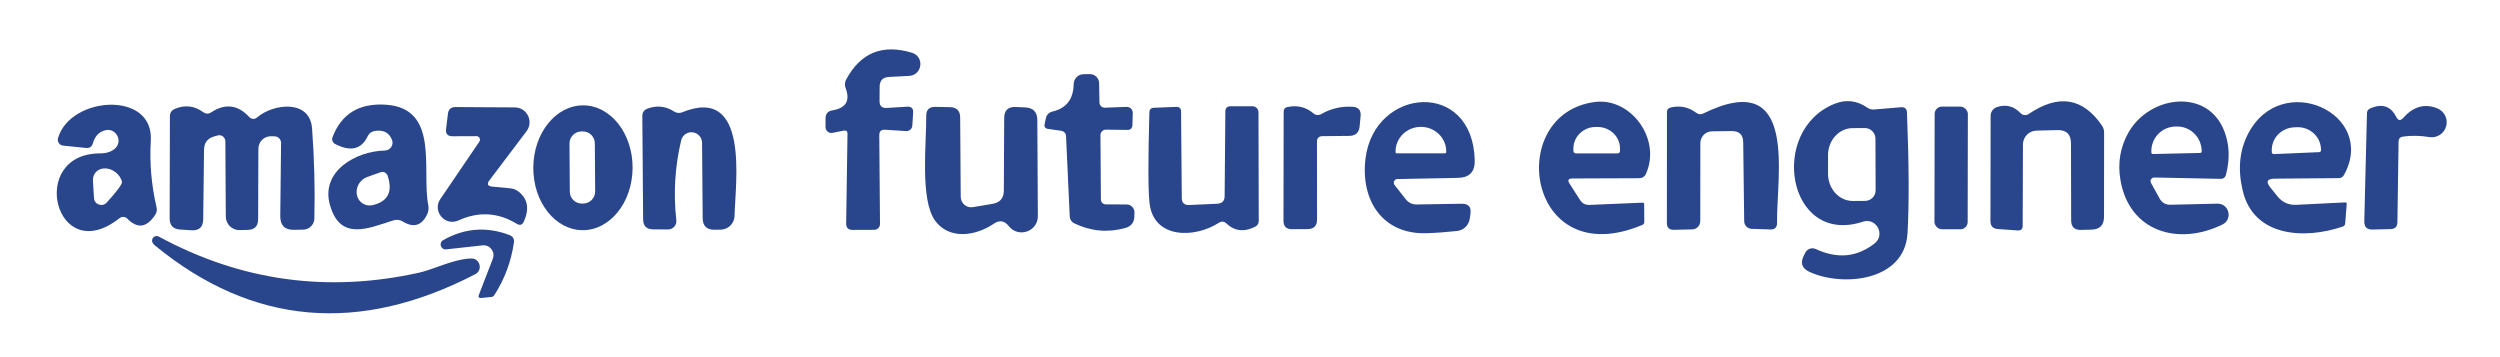 <?xml version="1.0" encoding="UTF-8" standalone="no"?>
<!DOCTYPE svg PUBLIC "-//W3C//DTD SVG 1.1//EN" "http://www.w3.org/Graphics/SVG/1.1/DTD/svg11.dtd">
<svg xmlns="http://www.w3.org/2000/svg" version="1.1" viewBox="0.00 0.00 280.00 40.00">
<path fill="#29458c" d="
  M 94.49 14.63
  L 93.24 14.88
  C 92.84 14.96 92.46 14.65 92.46 14.24
  L 92.46 13.26
  C 92.47 12.74 92.72 12.44 93.23 12.36
  C 94.76 12.11 95.25 11.27 94.70 9.84
  C 94.59 9.54 94.61 9.21 94.76 8.93
  C 96.37 5.91 98.83 4.90 102.14 5.91
  C 103.56 6.34 103.31 8.41 101.83 8.50
  L 99.55 8.62
  C 98.87 8.66 98.53 9.02 98.52 9.70
  L 98.51 11.32
  C 98.50 11.87 98.77 12.12 99.32 12.09
  L 101.61 11.95
  C 102.08 11.92 102.30 12.14 102.27 12.61
  L 102.18 14.07
  C 102.16 14.43 101.85 14.70 101.49 14.68
  L 99.12 14.53
  C 98.69 14.50 98.48 14.71 98.48 15.14
  L 98.56 25.09
  C 98.56 25.45 98.27 25.74 97.91 25.74
  L 95.51 25.75
  C 95.01 25.76 94.76 25.51 94.77 25.01
  L 94.92 14.99
  C 94.93 14.70 94.78 14.58 94.49 14.63
  Z"
/>
<path fill="#29458c" d="
  M 123.25 15.14
  L 123.30 22.35
  C 123.31 22.65 123.55 22.89 123.85 22.89
  L 126.18 22.90
  C 126.67 22.90 127.07 23.30 127.06 23.80
  L 127.05 24.21
  C 127.04 24.91 126.70 25.35 126.02 25.54
  C 124.06 26.08 122.16 25.90 120.31 25.01
  C 120.02 24.87 119.83 24.58 119.81 24.26
  L 119.40 15.31
  C 119.39 14.92 119.19 14.69 118.80 14.64
  L 117.39 14.44
  C 117.06 14.39 116.93 14.21 117.00 13.88
  L 117.13 13.28
  C 117.22 12.85 117.47 12.59 117.89 12.49
  C 119.44 12.12 120.22 11.10 120.25 9.43
  C 120.26 8.81 120.75 8.32 121.36 8.31
  L 122.06 8.30
  C 122.62 8.29 123.09 8.74 123.10 9.31
  L 123.14 11.50
  C 123.15 11.82 123.43 12.08 123.75 12.06
  L 126.16 11.97
  C 126.56 11.95 126.89 12.28 126.87 12.68
  L 126.83 14.00
  C 126.82 14.37 126.62 14.56 126.25 14.55
  L 123.87 14.52
  C 123.53 14.51 123.25 14.79 123.25 15.14
  Z"
/>
<path fill="#29458c" d="
  M 12.87 16.65
  C 13.81 15.82 13.00 14.28 11.78 14.59
  C 11.09 14.76 10.63 15.25 10.40 16.05
  C 10.29 16.44 10.04 16.61 9.64 16.57
  L 7.07 16.31
  C 6.66 16.27 6.38 15.86 6.50 15.46
  C 7.87 10.77 17.22 10.11 16.89 15.74
  C 16.74 18.27 16.96 20.75 17.53 23.20
  C 17.60 23.51 17.56 23.79 17.39 24.05
  C 16.44 25.50 15.40 25.65 14.25 24.48
  C 14.02 24.25 13.65 24.23 13.39 24.43
  C 6.20 30.13 3.02 17.21 11.18 17.18
  C 11.91 17.18 12.47 17.00 12.87 16.65
  Z
  M 11.95 22.69
  C 13.16 21.36 13.73 20.58 13.66 20.33
  C 13.43 19.51 12.62 18.88 11.79 18.86
  C 10.95 18.84 10.36 19.44 10.41 20.25
  L 10.53 22.19
  C 10.57 22.91 11.46 23.22 11.95 22.69
  Z"
/>
<path fill="#29458c" d="
  M 41.18 15.26
  C 40.48 16.73 39.27 17.02 37.54 16.13
  C 37.26 15.99 37.13 15.66 37.24 15.37
  C 38.24 12.73 40.25 11.52 43.26 11.73
  C 49.27 12.16 47.20 19.10 47.97 22.99
  C 48.04 23.34 47.99 23.68 47.84 24.01
  C 47.23 25.28 46.32 25.55 45.09 24.80
  C 44.79 24.61 44.41 24.57 44.06 24.68
  C 41.23 25.58 38.11 27.02 36.96 22.98
  C 35.87 19.19 39.85 16.93 43.11 16.86
  C 43.72 16.85 44.13 16.22 43.90 15.65
  C 43.57 14.84 42.93 14.51 41.97 14.67
  C 41.60 14.73 41.34 14.93 41.18 15.26
  Z
  M 42.63 19.29
  L 41.11 19.83
  C 40.30 20.12 39.80 21.00 39.97 21.84
  C 40.15 22.67 40.93 23.17 41.76 22.97
  C 43.46 22.56 44.01 21.46 43.41 19.67
  C 43.30 19.35 42.95 19.18 42.63 19.29
  Z"
/>
<path fill="#29458c" d="
  M 156.51 20.05
  C 156.17 20.05 155.98 20.45 156.19 20.72
  L 157.45 22.32
  C 157.76 22.71 158.17 22.91 158.68 22.90
  L 163.70 22.82
  C 164.47 22.81 164.80 23.18 164.69 23.95
  L 164.61 24.51
  C 164.50 25.23 163.92 25.79 163.19 25.87
  C 161.97 26.00 160.81 26.09 159.72 26.12
  C 154.89 26.25 152.35 22.49 152.94 17.73
  C 153.94 9.74 164.97 8.86 165.17 17.97
  C 165.20 19.25 164.57 19.90 163.29 19.92
  L 156.51 20.05
  Z
  M 156.43 17.17
  L 161.85 17.17
  C 161.92 17.17 161.98 17.12 161.98 17.04
  L 161.98 16.97
  C 161.98 15.45 160.72 14.21 159.15 14.21
  L 159.13 14.21
  C 157.57 14.21 156.30 15.44 156.30 16.97
  L 156.30 17.04
  C 156.30 17.11 156.36 17.17 156.43 17.17
  Z"
/>
<path fill="#29458c" d="
  M 175.79 20.57
  L 176.98 22.42
  C 177.22 22.79 177.56 22.96 178.00 22.95
  L 183.93 22.70
  C 184.08 22.69 184.15 22.76 184.15 22.91
  L 184.16 24.87
  C 184.16 25.01 184.07 25.14 183.94 25.19
  C 170.98 30.65 168.46 12.70 178.65 11.42
  C 182.66 10.92 186.08 15.56 184.36 19.44
  C 184.21 19.79 183.94 19.96 183.57 19.96
  L 176.11 19.99
  C 175.65 19.99 175.54 20.18 175.79 20.57
  Z
  M 176.48 17.18
  L 181.18 17.18
  C 181.32 17.18 181.44 17.06 181.44 16.92
  L 181.44 16.63
  C 181.44 15.30 180.32 14.22 178.93 14.22
  L 178.73 14.22
  C 177.34 14.22 176.22 15.30 176.22 16.63
  L 176.22 16.92
  C 176.22 17.06 176.34 17.18 176.48 17.18
  Z"
/>
<path fill="#29458c" d="
  M 195.24 15.94
  C 195.23 15.09 194.80 14.67 193.94 14.68
  L 191.73 14.71
  C 191.02 14.72 190.45 15.30 190.44 16.01
  L 190.43 24.76
  C 190.43 25.27 190.03 25.68 189.52 25.69
  L 187.48 25.74
  C 186.95 25.75 186.69 25.50 186.69 24.97
  L 186.70 12.55
  C 186.70 12.28 186.84 12.11 187.11 12.04
  C 188.17 11.79 189.12 11.99 189.96 12.62
  C 190.22 12.82 190.50 12.85 190.79 12.70
  C 201.48 7.46 198.95 19.71 199.03 24.96
  C 199.04 25.47 198.78 25.72 198.27 25.70
  L 196.17 25.63
  C 195.72 25.61 195.36 25.24 195.35 24.79
  L 195.24 15.94
  Z"
/>
<path fill="#29458c" d="
  M 208.65 24.83
  C 200.19 27.60 198.00 14.57 205.51 11.61
  C 206.77 11.12 207.98 11.26 209.13 12.05
  C 209.37 12.22 209.64 12.29 209.93 12.26
  L 212.91 12.01
  C 213.34 11.98 213.56 12.18 213.58 12.61
  C 213.81 18.37 213.83 22.88 213.64 26.14
  C 213.33 31.49 206.39 32.17 202.66 30.45
  C 201.82 30.06 201.61 29.46 202.02 28.64
  L 202.19 28.30
  C 202.41 27.87 202.92 27.69 203.36 27.89
  C 205.79 29.02 207.99 28.81 209.96 27.26
  C 211.19 26.29 210.14 24.34 208.65 24.83
  Z
  M 210.07 21.31
  L 210.05 15.53
  C 210.05 14.87 209.51 14.34 208.86 14.34
  L 207.50 14.35
  C 205.97 14.35 204.73 15.72 204.74 17.39
  L 204.74 19.49
  C 204.75 21.16 205.99 22.51 207.52 22.51
  L 208.88 22.50
  C 209.54 22.50 210.07 21.97 210.07 21.31
  Z"
/>
<path fill="#29458c" d="
  M 231.95 16.06
  C 231.95 15.04 231.44 14.54 230.41 14.57
  L 228.08 14.63
  C 227.24 14.65 226.58 15.33 226.57 16.17
  L 226.54 25.28
  C 226.54 25.66 226.35 25.84 225.97 25.81
  L 223.75 25.65
  C 223.20 25.61 222.93 25.31 222.93 24.76
  L 222.95 12.97
  C 222.95 12.52 223.24 12.13 223.66 11.99
  C 224.67 11.66 225.55 11.89 226.30 12.67
  C 226.54 12.92 226.92 12.97 227.21 12.77
  C 230.55 10.50 233.29 10.94 235.43 14.08
  C 235.58 14.30 235.66 14.56 235.66 14.82
  L 235.65 24.27
  C 235.65 25.22 235.18 25.70 234.23 25.72
  L 233.06 25.75
  C 232.33 25.76 231.97 25.41 231.97 24.68
  L 231.95 16.06
  Z"
/>
<path fill="#29458c" d="
  M 241.27 19.88
  C 240.96 19.88 240.76 20.21 240.91 20.48
  L 241.86 22.21
  C 242.13 22.71 242.56 22.95 243.13 22.93
  L 248.34 22.81
  C 249.67 22.78 250.10 24.57 248.91 25.15
  C 243.90 27.58 238.50 25.91 237.50 20.22
  C 237.15 18.24 237.47 16.42 238.44 14.75
  C 240.84 10.66 247.32 9.84 249.15 14.76
  C 249.70 16.23 249.76 17.83 249.31 19.56
  C 249.23 19.88 249.02 20.04 248.69 20.03
  L 241.27 19.88
  Z
  M 241.12 17.25
  L 246.42 17.13
  C 246.52 17.13 246.59 17.05 246.59 16.96
  L 246.59 16.88
  C 246.55 15.35 245.30 14.13 243.79 14.17
  L 243.63 14.17
  C 242.11 14.21 240.91 15.47 240.95 17.00
  L 240.95 17.08
  C 240.95 17.18 241.03 17.25 241.12 17.25
  Z"
/>
<path fill="#29458c" d="
  M 254.28 21.00
  L 255.06 21.97
  C 255.61 22.66 256.33 22.99 257.21 22.94
  L 262.63 22.67
  C 262.78 22.66 262.84 22.73 262.83 22.88
  L 262.66 25.04
  C 262.65 25.19 262.55 25.32 262.40 25.37
  C 258.12 26.84 252.42 26.54 251.19 21.38
  C 250.62 19.01 250.81 16.90 251.76 15.04
  C 255.48 7.72 266.35 12.75 262.51 19.62
  C 262.38 19.84 262.19 19.95 261.94 19.95
  L 254.76 20.01
  C 253.91 20.02 253.75 20.35 254.28 21.00
  Z
  M 254.67 17.26
  L 259.75 17.04
  C 259.87 17.04 259.96 16.93 259.96 16.81
  L 259.95 16.67
  C 259.89 15.27 258.67 14.18 257.23 14.25
  L 256.95 14.26
  C 255.50 14.32 254.38 15.50 254.44 16.90
  L 254.44 17.04
  C 254.45 17.17 254.55 17.26 254.67 17.26
  Z"
/>
<path fill="#29458c" d="
  M 136.51 24.95
  C 133.88 26.67 129.22 26.82 128.75 22.76
  C 128.59 21.39 128.58 18.00 128.73 12.59
  C 128.74 12.25 128.91 12.08 129.24 12.07
  L 131.74 11.97
  C 132.09 11.96 132.27 12.13 132.28 12.49
  L 132.36 22.18
  C 132.37 22.72 132.64 22.98 133.18 22.96
  L 136.32 22.82
  C 136.88 22.79 137.16 22.50 137.16 21.94
  L 137.24 12.49
  C 137.24 12.10 137.44 11.90 137.84 11.90
  L 140.27 11.90
  C 140.65 11.90 140.95 12.20 140.95 12.57
  L 140.98 24.73
  C 140.98 25.04 140.84 25.26 140.57 25.40
  C 139.34 26.01 138.27 25.89 137.36 25.03
  C 137.10 24.78 136.82 24.76 136.51 24.95
  Z"
/>
<rect fill="#29458c" x="-1.86" y="-6.87" transform="translate(218.53,18.81) rotate(0.1)" width="3.72" height="13.74" rx="0.82"/>
<path fill="#29458c" d="
  M 268.64 15.85
  L 268.51 24.88
  C 268.50 25.39 268.25 25.65 267.74 25.66
  L 265.71 25.71
  C 265.09 25.72 264.79 25.42 264.80 24.79
  L 265.10 12.64
  C 265.11 12.43 265.23 12.25 265.41 12.17
  C 266.77 11.55 267.76 11.86 268.38 13.10
  C 268.59 13.52 268.86 13.55 269.17 13.20
  C 270.29 11.93 271.56 11.57 272.97 12.13
  C 273.77 12.45 274.20 13.31 273.97 14.14
  C 273.74 14.97 272.93 15.49 272.08 15.35
  C 271.04 15.18 270.05 15.17 269.12 15.30
  C 268.81 15.35 268.65 15.53 268.64 15.85
  Z"
/>
<path fill="#29458c" d="
  M 23.66 12.58
  C 25.23 11.55 26.65 11.73 27.93 13.12
  C 28.16 13.36 28.54 13.38 28.79 13.16
  C 30.59 11.59 34.71 11.10 34.95 14.38
  C 35.20 17.72 35.29 21.08 35.21 24.47
  C 35.20 25.15 34.65 25.70 33.97 25.72
  L 32.96 25.74
  C 31.91 25.77 31.38 25.25 31.39 24.20
  L 31.48 16.01
  C 31.48 15.61 31.16 15.28 30.76 15.27
  L 30.37 15.26
  C 29.59 15.24 28.95 15.86 28.94 16.64
  L 28.91 24.54
  C 28.91 25.34 28.51 25.74 27.71 25.75
  L 26.82 25.77
  C 25.98 25.78 25.29 25.10 25.29 24.26
  L 25.24 15.82
  C 25.23 15.37 24.81 15.05 24.38 15.17
  L 24.02 15.27
  C 23.25 15.48 22.86 15.98 22.85 16.78
  L 22.76 24.56
  C 22.75 25.43 22.31 25.84 21.44 25.79
  L 20.18 25.71
  C 19.39 25.66 18.99 25.23 19.00 24.43
  L 19.03 12.99
  C 19.03 12.65 19.23 12.34 19.55 12.21
  C 20.68 11.72 21.75 11.83 22.76 12.56
  C 23.06 12.77 23.36 12.78 23.66 12.58
  Z"
/>
<path fill="#29458c" d="
  M 55.13 20.90
  L 57.14 21.09
  C 57.51 21.12 57.84 21.26 58.13 21.50
  C 59.12 22.32 59.30 23.42 58.67 24.81
  C 58.50 25.20 58.23 25.28 57.87 25.06
  C 55.79 23.79 53.61 23.66 51.34 24.69
  C 49.84 25.37 48.39 23.65 49.32 22.29
  L 53.69 15.86
  C 53.87 15.60 53.68 15.25 53.37 15.25
  L 50.70 15.26
  C 50.14 15.27 49.89 14.99 49.96 14.44
  L 50.17 12.74
  C 50.23 12.24 50.51 11.99 51.01 11.99
  L 57.65 12.03
  C 59.02 12.03 59.80 13.60 58.97 14.70
  L 54.82 20.19
  C 54.51 20.61 54.61 20.85 55.13 20.90
  Z"
/>
<path fill="#29458c" d="
  M 65.241 25.78
  C 62.17 25.76 59.70 22.61 59.73 18.751
  C 59.76 14.89 62.27 11.78 65.339 11.8
  C 68.41 11.82 70.88 14.97 70.85 18.829
  C 70.82 22.69 68.31 25.80 65.241 25.78
  Z
  M 66.621 16.06
  C 66.62 15.31 66.01 14.71 65.262 14.72
  L 65.122 14.721
  C 64.38 14.73 63.78 15.33 63.781 16.08
  L 63.819 21.46
  C 63.82 22.21 64.43 22.81 65.178 22.8
  L 65.318 22.799
  C 66.06 22.79 66.66 22.19 66.659 21.44
  L 66.621 16.06
  Z"
/>
<path fill="#29458c" d="
  M 78.63 15.99
  C 78.63 15.39 78.17 14.89 77.58 14.82
  C 76.98 14.75 76.43 15.14 76.29 15.72
  C 75.59 18.68 75.41 21.66 75.75 24.67
  C 75.81 25.22 75.37 25.71 74.81 25.70
  L 73.14 25.69
  C 72.41 25.68 72.04 25.31 72.03 24.58
  L 71.94 13.00
  C 71.94 12.59 72.13 12.32 72.51 12.17
  C 73.56 11.77 74.57 11.88 75.52 12.50
  C 75.78 12.67 76.11 12.70 76.40 12.58
  C 84.05 9.44 82.33 20.68 82.27 24.18
  C 82.25 25.02 81.58 25.70 80.73 25.72
  L 80.05 25.73
  C 79.16 25.75 78.71 25.32 78.70 24.43
  L 78.63 15.99
  Z"
/>
<path fill="#29458c" d="
  M 107.60 22.05
  C 107.61 22.77 108.25 23.32 108.96 23.20
  L 111.17 22.83
  C 112.01 22.68 112.43 22.18 112.43 21.33
  L 112.47 13.23
  C 112.47 12.36 112.90 11.95 113.77 11.98
  L 114.82 12.03
  C 115.72 12.07 116.17 12.54 116.18 13.44
  L 116.24 24.20
  C 116.25 25.92 114.08 26.69 113.00 25.34
  C 112.51 24.72 111.95 24.62 111.33 25.04
  C 109.10 26.55 106.23 26.78 104.73 24.71
  C 103.02 22.36 103.77 15.94 103.74 12.98
  C 103.73 12.29 104.07 11.96 104.75 11.97
  L 106.40 12.00
  C 107.15 12.02 107.53 12.40 107.54 13.15
  L 107.60 22.05
  Z"
/>
<path fill="#29458c" d="
  M 147.50 15.88
  L 147.51 24.57
  C 147.51 25.30 147.15 25.66 146.43 25.66
  L 144.71 25.67
  C 144.07 25.68 143.75 25.36 143.75 24.71
  L 143.77 12.51
  C 143.77 12.22 143.92 12.04 144.22 11.98
  C 145.31 11.76 146.26 11.99 147.07 12.67
  C 147.36 12.92 147.68 12.95 148.01 12.76
  C 149.08 12.15 150.25 11.88 151.52 11.96
  C 152.15 12.01 152.44 12.34 152.39 12.97
  L 152.28 14.14
  C 152.22 14.85 151.83 15.21 151.11 15.22
  L 148.12 15.25
  C 147.71 15.25 147.50 15.46 147.50 15.88
  Z"
/>
<path fill="#29458c" d="
  M 55.20 28.97
  C 55.49 28.20 54.87 27.39 54.05 27.48
  L 49.97 27.93
  C 49.37 28.00 49.11 27.20 49.63 26.90
  C 52.01 25.55 54.48 25.35 57.05 26.32
  C 57.44 26.47 57.61 26.75 57.56 27.16
  C 57.25 29.29 56.52 31.26 55.36 33.06
  C 55.28 33.18 55.17 33.25 55.03 33.26
  L 53.92 33.37
  C 53.63 33.40 53.54 33.28 53.64 33.01
  L 55.20 28.97
  Z"
/>
<path fill="#29458c" d="
  M 46.98 30.53
  C 48.52 30.19 50.89 28.98 52.79 28.95
  C 53.77 28.93 54.10 30.26 53.23 30.71
  C 40.20 37.46 28.26 36.41 17.41 27.54
  C 17.16 27.34 17.04 27.15 17.03 26.98
  C 17.01 26.58 17.44 26.31 17.79 26.50
  C 26.98 31.48 36.71 32.82 46.98 30.53
  Z"
/>
</svg>
